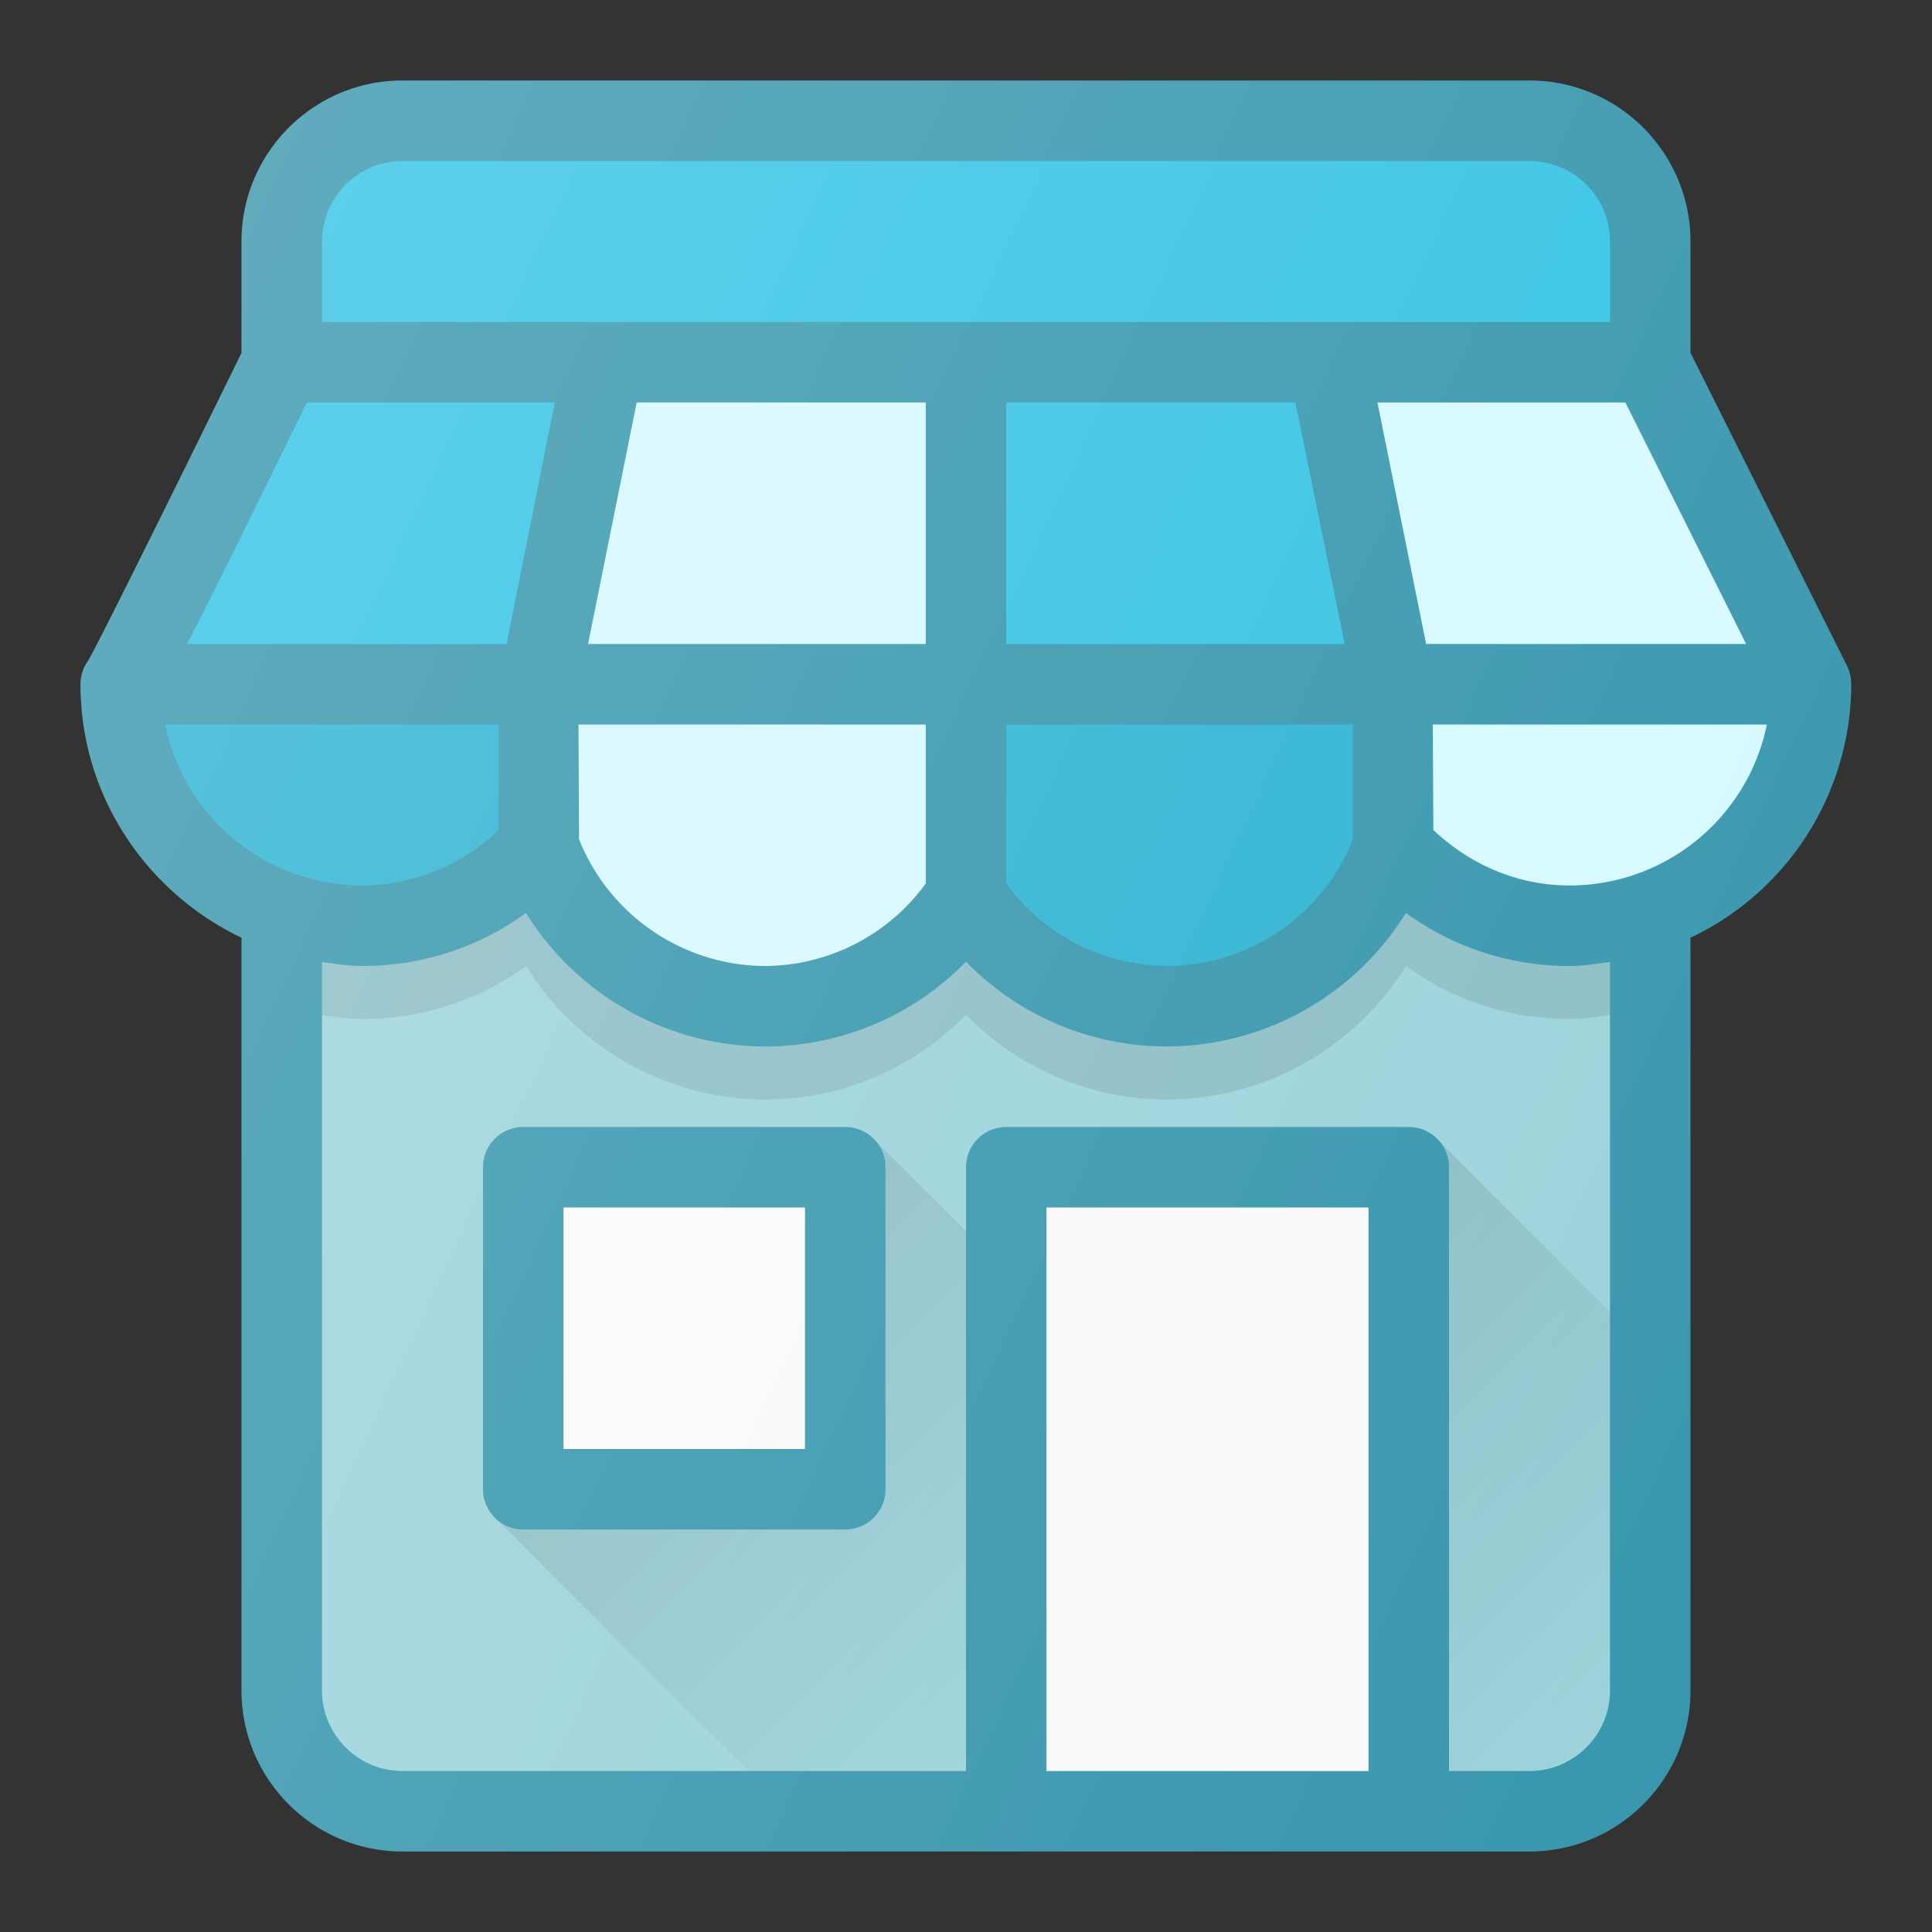 <svg xmlns="http://www.w3.org/2000/svg" viewBox="0 0 24 24" id="Store"><rect x="0" y="0" width="24" height="24" fill="#333333" stroke="none"/><path fill="#3897ad" d="M22.998 8.516 23 8.5h-.005a.49.49 0 0 0-.048-.224L21 4.382V3c0-1.103-.897-2-2-2H5c-1.103 0-2 .897-2 2v1.384c-.68 1.389-1.741 3.537-1.903 3.82A.497.497 0 0 0 1 8.5c0 1.391.822 2.585 2 3.149V21c0 1.103.897 2 2 2h14c1.103 0 2-.897 2-2v-9.351a3.495 3.495 0 0 0 1.997-3.118l.001-.015z" class="color303c42 svgShape"></path><path fill="#2fb4d3" d="M16.806 10.427A2.502 2.502 0 0 1 14.5 12a2.486 2.486 0 0 1-2-1.024V9h4.306v1.427z" class="colord32f2f svgShape"></path><path fill="#d5f9ff" d="M11.5 5v3H7.305l.604-3z" class="colorf2f2f2 svgShape"></path><path fill="#35c4e5" d="m16.092 5 .612 3H12.5V5z" class="colore53935 svgShape"></path><path fill="#d5f9ff" d="M7.193 10.426 7.186 9H11.5v1.976A2.486 2.486 0 0 1 9.5 12a2.502 2.502 0 0 1-2.307-1.574zM17.716 8l-.605-3h3.08l1.5 3z" class="colorf2f2f2 svgShape"></path><path fill="#35c4e5" d="M5 2h14c.551 0 1 .449 1 1v1H4V3c0-.551.449-1 1-1zM3.812 5h3.079l-.598 3h-3.97c.306-.587.764-1.52 1.489-3z" class="colore53935 svgShape"></path><path fill="#2fb4d3" d="M2.051 9h4.143v1.311A2.457 2.457 0 0 1 4.5 11a2.503 2.503 0 0 1-2.449-2z" class="colord32f2f svgShape"></path><path fill="#9cd3db" d="M20 21c0 .551-.449 1-1 1h-1v-7.5a.5.5 0 0 0-.5-.5h-5a.5.5 0 0 0-.5.5V22H5c-.551 0-1-.449-1-1v-9.051c.165.024.329.051.5.051a3.44 3.44 0 0 0 2.035-.659A3.505 3.505 0 0 0 9.5 13c.952 0 1.848-.385 2.5-1.053A3.488 3.488 0 0 0 14.5 13a3.505 3.505 0 0 0 2.965-1.659A3.44 3.44 0 0 0 19.5 12c.171 0 .335-.027.5-.051V21z" class="colorcccccc svgShape"></path><path d="M19.5 12a3.44 3.44 0 0 1-2.035-.659A3.505 3.505 0 0 1 14.5 13a3.488 3.488 0 0 1-2.5-1.053A3.488 3.488 0 0 1 9.5 13a3.505 3.505 0 0 1-2.965-1.659A3.44 3.44 0 0 1 4.5 12c-.171 0-.335-.027-.5-.051v.659c.165.024.329.051.5.051A3.44 3.44 0 0 0 6.535 12 3.507 3.507 0 0 0 9.5 13.659c.952 0 1.848-.385 2.5-1.053a3.488 3.488 0 0 0 2.5 1.053A3.505 3.505 0 0 0 17.465 12c.59.429 1.293.659 2.035.659.171 0 .335-.027.5-.051v-.659c-.165.024-.329.051-.5.051z" opacity=".1" fill="#000000" class="color000000 svgShape"></path><path fill="#fafafa" d="M13 15h4v7h-4z" class="colorfafafa svgShape"></path><path fill="#d5f9ff" d="M19.5 11c-.637 0-1.228-.25-1.695-.69L17.799 9h4.15a2.503 2.503 0 0 1-2.449 2z" class="colorf2f2f2 svgShape"></path><path fill="#3897ad" d="M10.5 14h-4a.5.5 0 0 0-.5.5v4a.5.5 0 0 0 .5.5h4a.5.5 0 0 0 .5-.5v-4a.5.5 0 0 0-.5-.5z" class="color303c42 svgShape"></path><path fill="#fafafa" d="M7 15h3v3H7z" class="colorfafafa svgShape"></path><linearGradient id="a" x1="8.507" x2="13" y1="16.506" y2="21" gradientUnits="userSpaceOnUse"><stop offset="0" stop-opacity=".1"></stop><stop offset="1" stop-opacity="0"></stop></linearGradient><path fill="url(#a)" d="M10.866 14.16v.003c.081.09.134.206.134.337v4a.5.5 0 0 1-.5.5h-4a.5.5 0 0 1-.346-.141L9.295 22H12v-6.705l-1.134-1.135z"></path><linearGradient id="b" x1="15.938" x2="20.633" y1="16.086" y2="20.781" gradientUnits="userSpaceOnUse"><stop offset="0" stop-opacity=".1"></stop><stop offset="1" stop-opacity="0"></stop></linearGradient><path fill="url(#b)" d="M17.864 14.16a.5.5 0 0 1 .136.34V22h1c.551 0 1-.449 1-1v-4.704l-2.136-2.136z"></path><linearGradient id="c" x1=".991" x2="23.009" y1="6.866" y2="17.134" gradientUnits="userSpaceOnUse"><stop offset="0" stop-color="#ffffff" stop-opacity=".2" class="stopColorffffff svgShape"></stop><stop offset="1" stop-color="#ffffff" stop-opacity="0" class="stopColorffffff svgShape"></stop></linearGradient><path fill="url(#c)" d="M22.998 8.516 23 8.5h-.005a.49.49 0 0 0-.048-.224L21 4.382V3c0-1.103-.897-2-2-2H5c-1.103 0-2 .897-2 2v1.384c-.68 1.389-1.741 3.537-1.903 3.82A.497.497 0 0 0 1 8.5c0 1.391.822 2.585 2 3.149V21c0 1.103.897 2 2 2h14c1.103 0 2-.897 2-2v-9.351a3.495 3.495 0 0 0 1.997-3.118l.001-.015z"></path></svg>